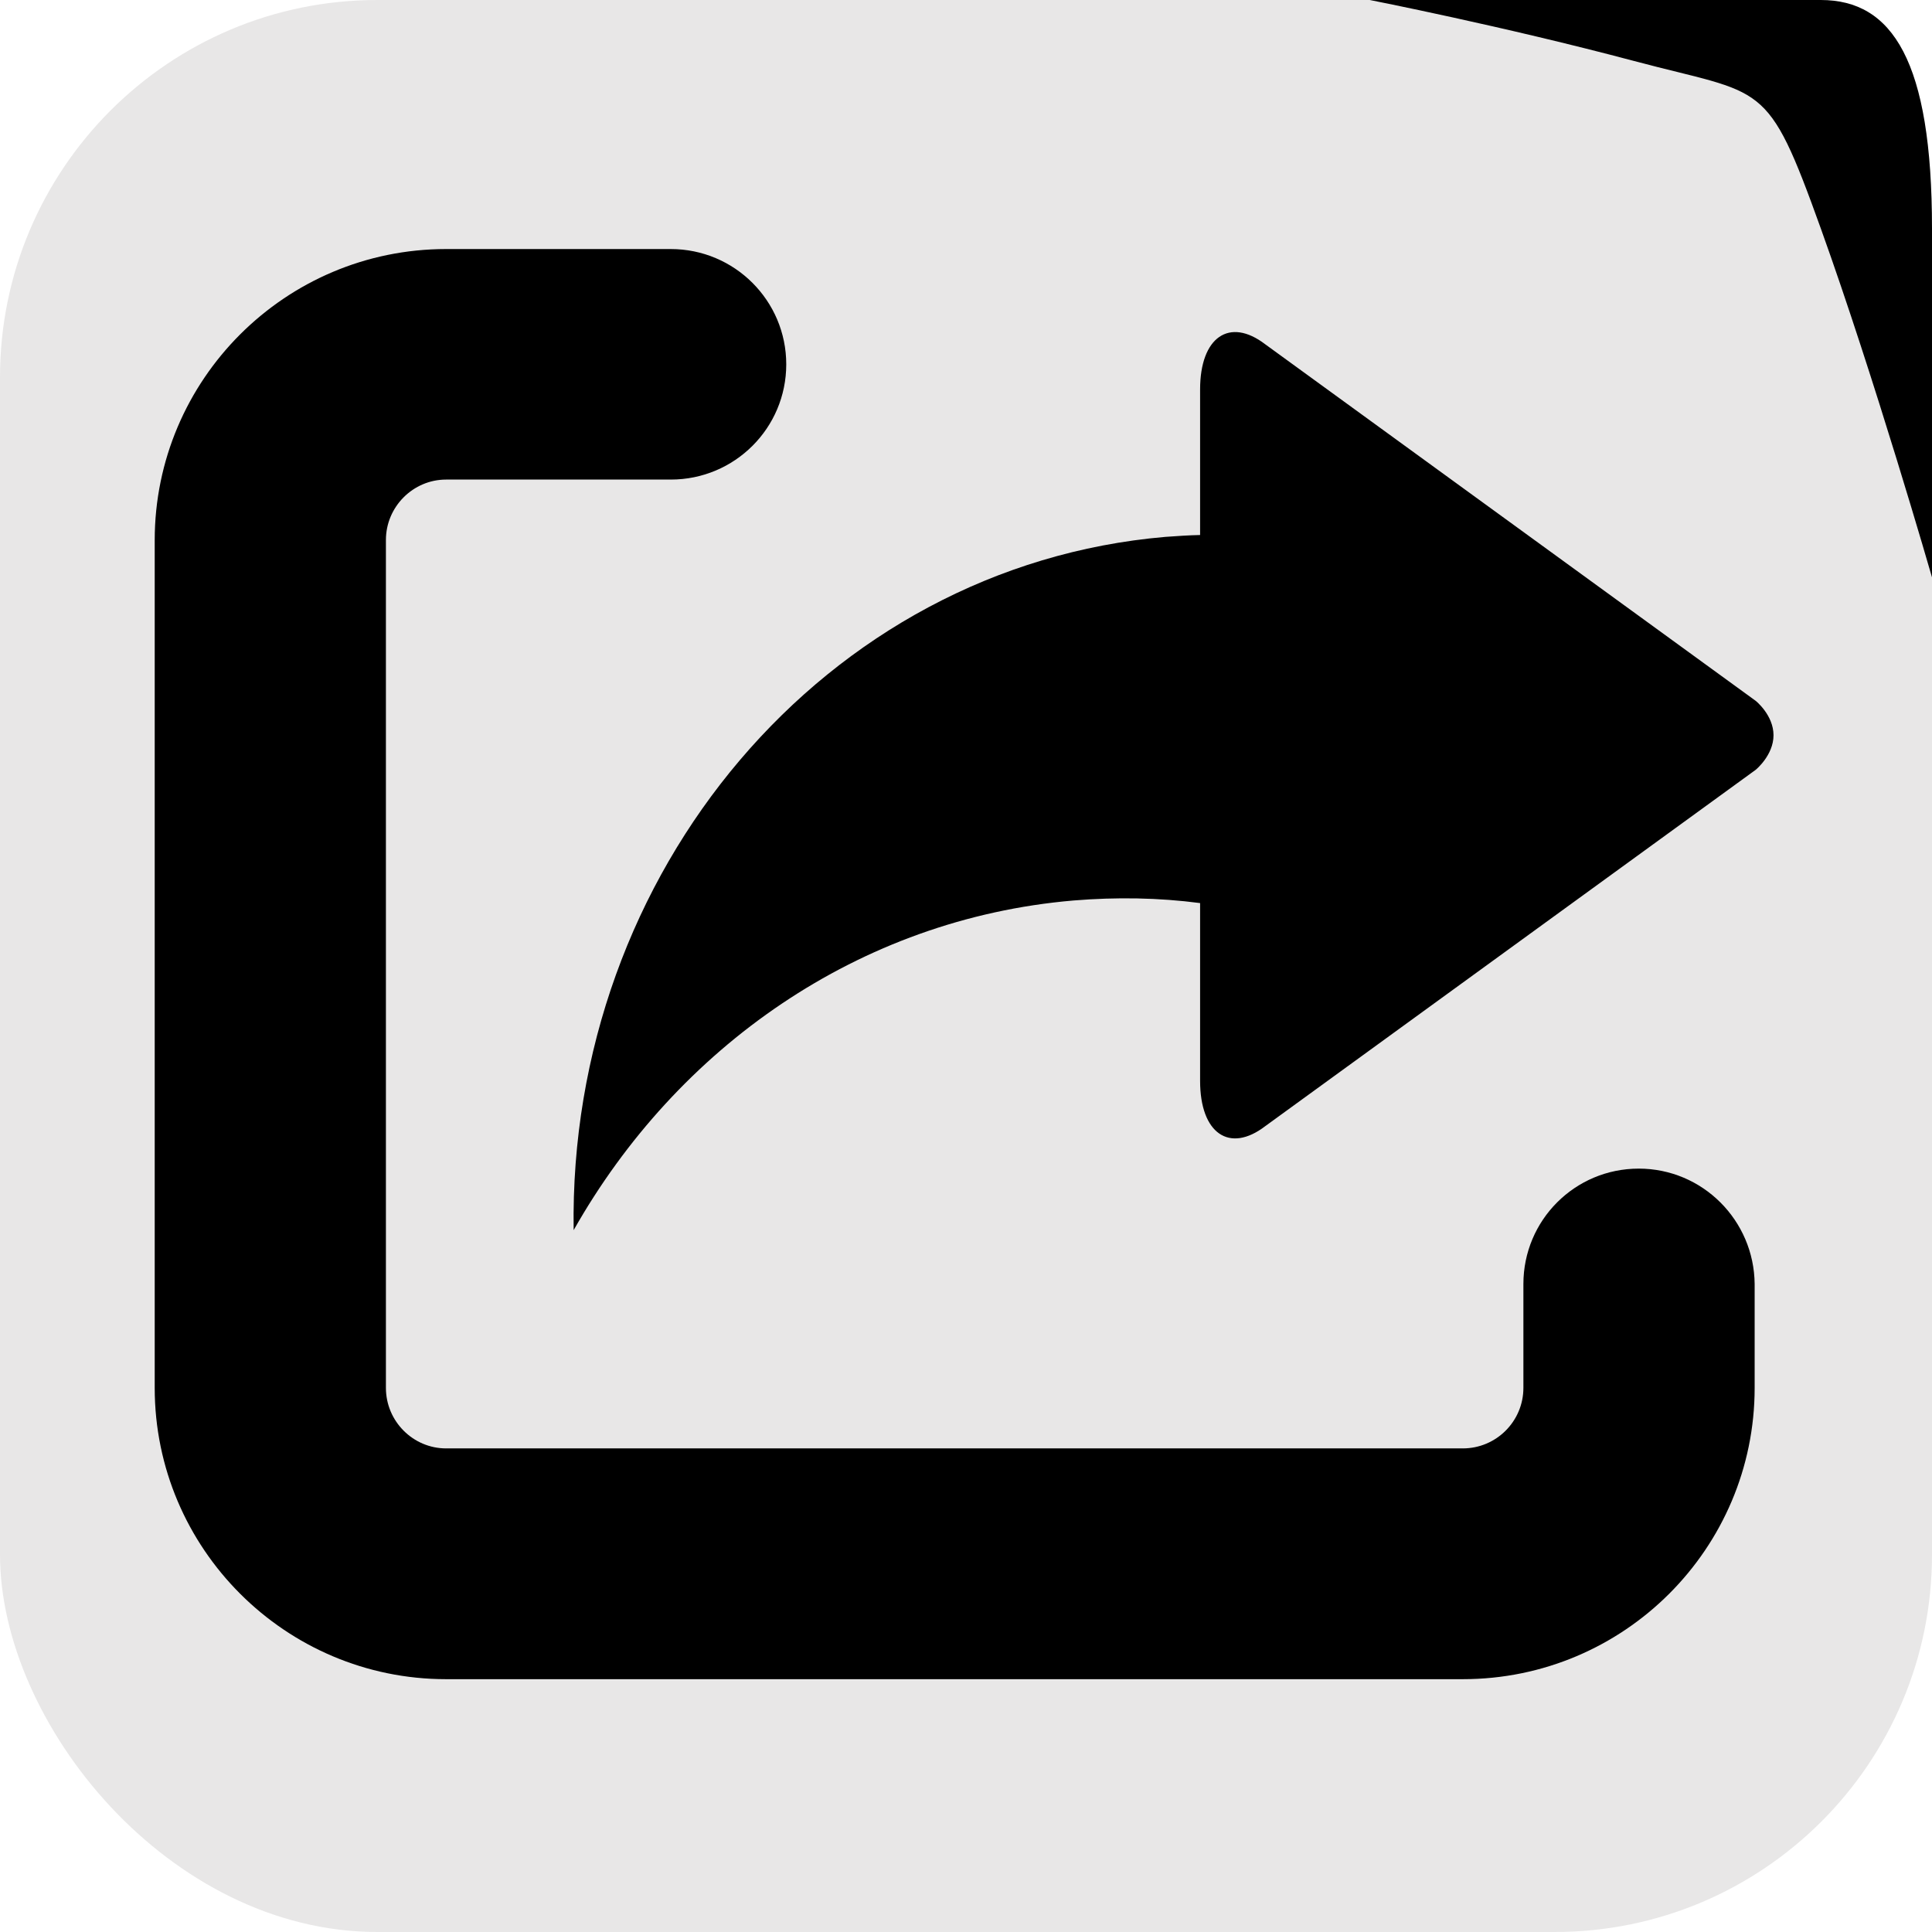 <?xml version="1.0" encoding="UTF-8" standalone="no"?>
<svg width="512px" height="512px" viewBox="0 0 512 512" version="1.1" xmlns="http://www.w3.org/2000/svg" xmlns:xlink="http://www.w3.org/1999/xlink" xmlns:sketch="http://www.bohemiancoding.com/sketch/ns">
    <title>share</title>
    <description>Created with Sketch (http://www.bohemiancoding.com/sketch)</description>
    <defs></defs>
    <g id="Page-1" stroke="none" stroke-width="1" fill="none" fill-rule="evenodd" sketch:type="MSPage">
        <rect id="Path" fill="#E8E7E7" sketch:type="MSShapeGroup" x="0" y="0" width="512" height="512" rx="100"></rect>
        <path d="M482.535,0 C501.525,3.00906574e-06 512,16.183 512,60.553 L512,153 C512,153 496.893,100.51 482.535,60.553 C468.176,20.596 467.754,25.404 433.118,16.183 C398.481,6.962 363,0 363,0 L482.535,0 Z" id="Path" fill="#000000" sketch:type="MSShapeGroup"></path>
        <path d="M308.804,142.282 C311.918,142.067 314.965,141.839 318.038,141.786 L318.038,103.191 C318.038,89.352 325.81,83.98 335.285,91.228 L465.289,185.739 C465.289,185.739 470,189.504 470,194.849 C470,200.154 465.289,203.999 465.289,203.999 L335.285,298.457 C325.81,305.704 318.038,300.373 318.038,286.454 L318.038,239.325 C307.1,237.892 295.879,237.704 284.457,238.642 C227.548,243.518 179.404,277.599 152.024,326 C150.534,231.06 218.73,150.025 308.804,142.282 L308.804,142.282 Z M434.291,309.694 C417.346,309.694 403.716,323.381 403.716,340.273 L403.716,367.795 C403.716,376.67 396.498,383.842 387.67,383.842 L118.223,383.842 C109.489,383.842 102.271,376.67 102.271,367.795 L102.271,222.032 L102.271,143.111 C102.271,134.29 109.475,127.091 118.223,127.091 L177.763,127.091 C194.681,127.091 208.365,113.444 208.365,96.552 C208.365,79.687 194.667,66 177.763,66 L118.223,66 C75.587,66 41,100.641 41,143.165 L41,173.087 L41,173.14 L41,367.808 C41,410.332 75.613,445 118.223,445 L387.67,445 C430.387,445 465,410.359 465,367.808 L465,340.286 C464.852,323.381 451.168,309.694 434.291,309.694 L434.291,309.694 Z" id="Shape" fill="#000000" sketch:type="MSShapeGroup"></path>
    </g>
</svg>